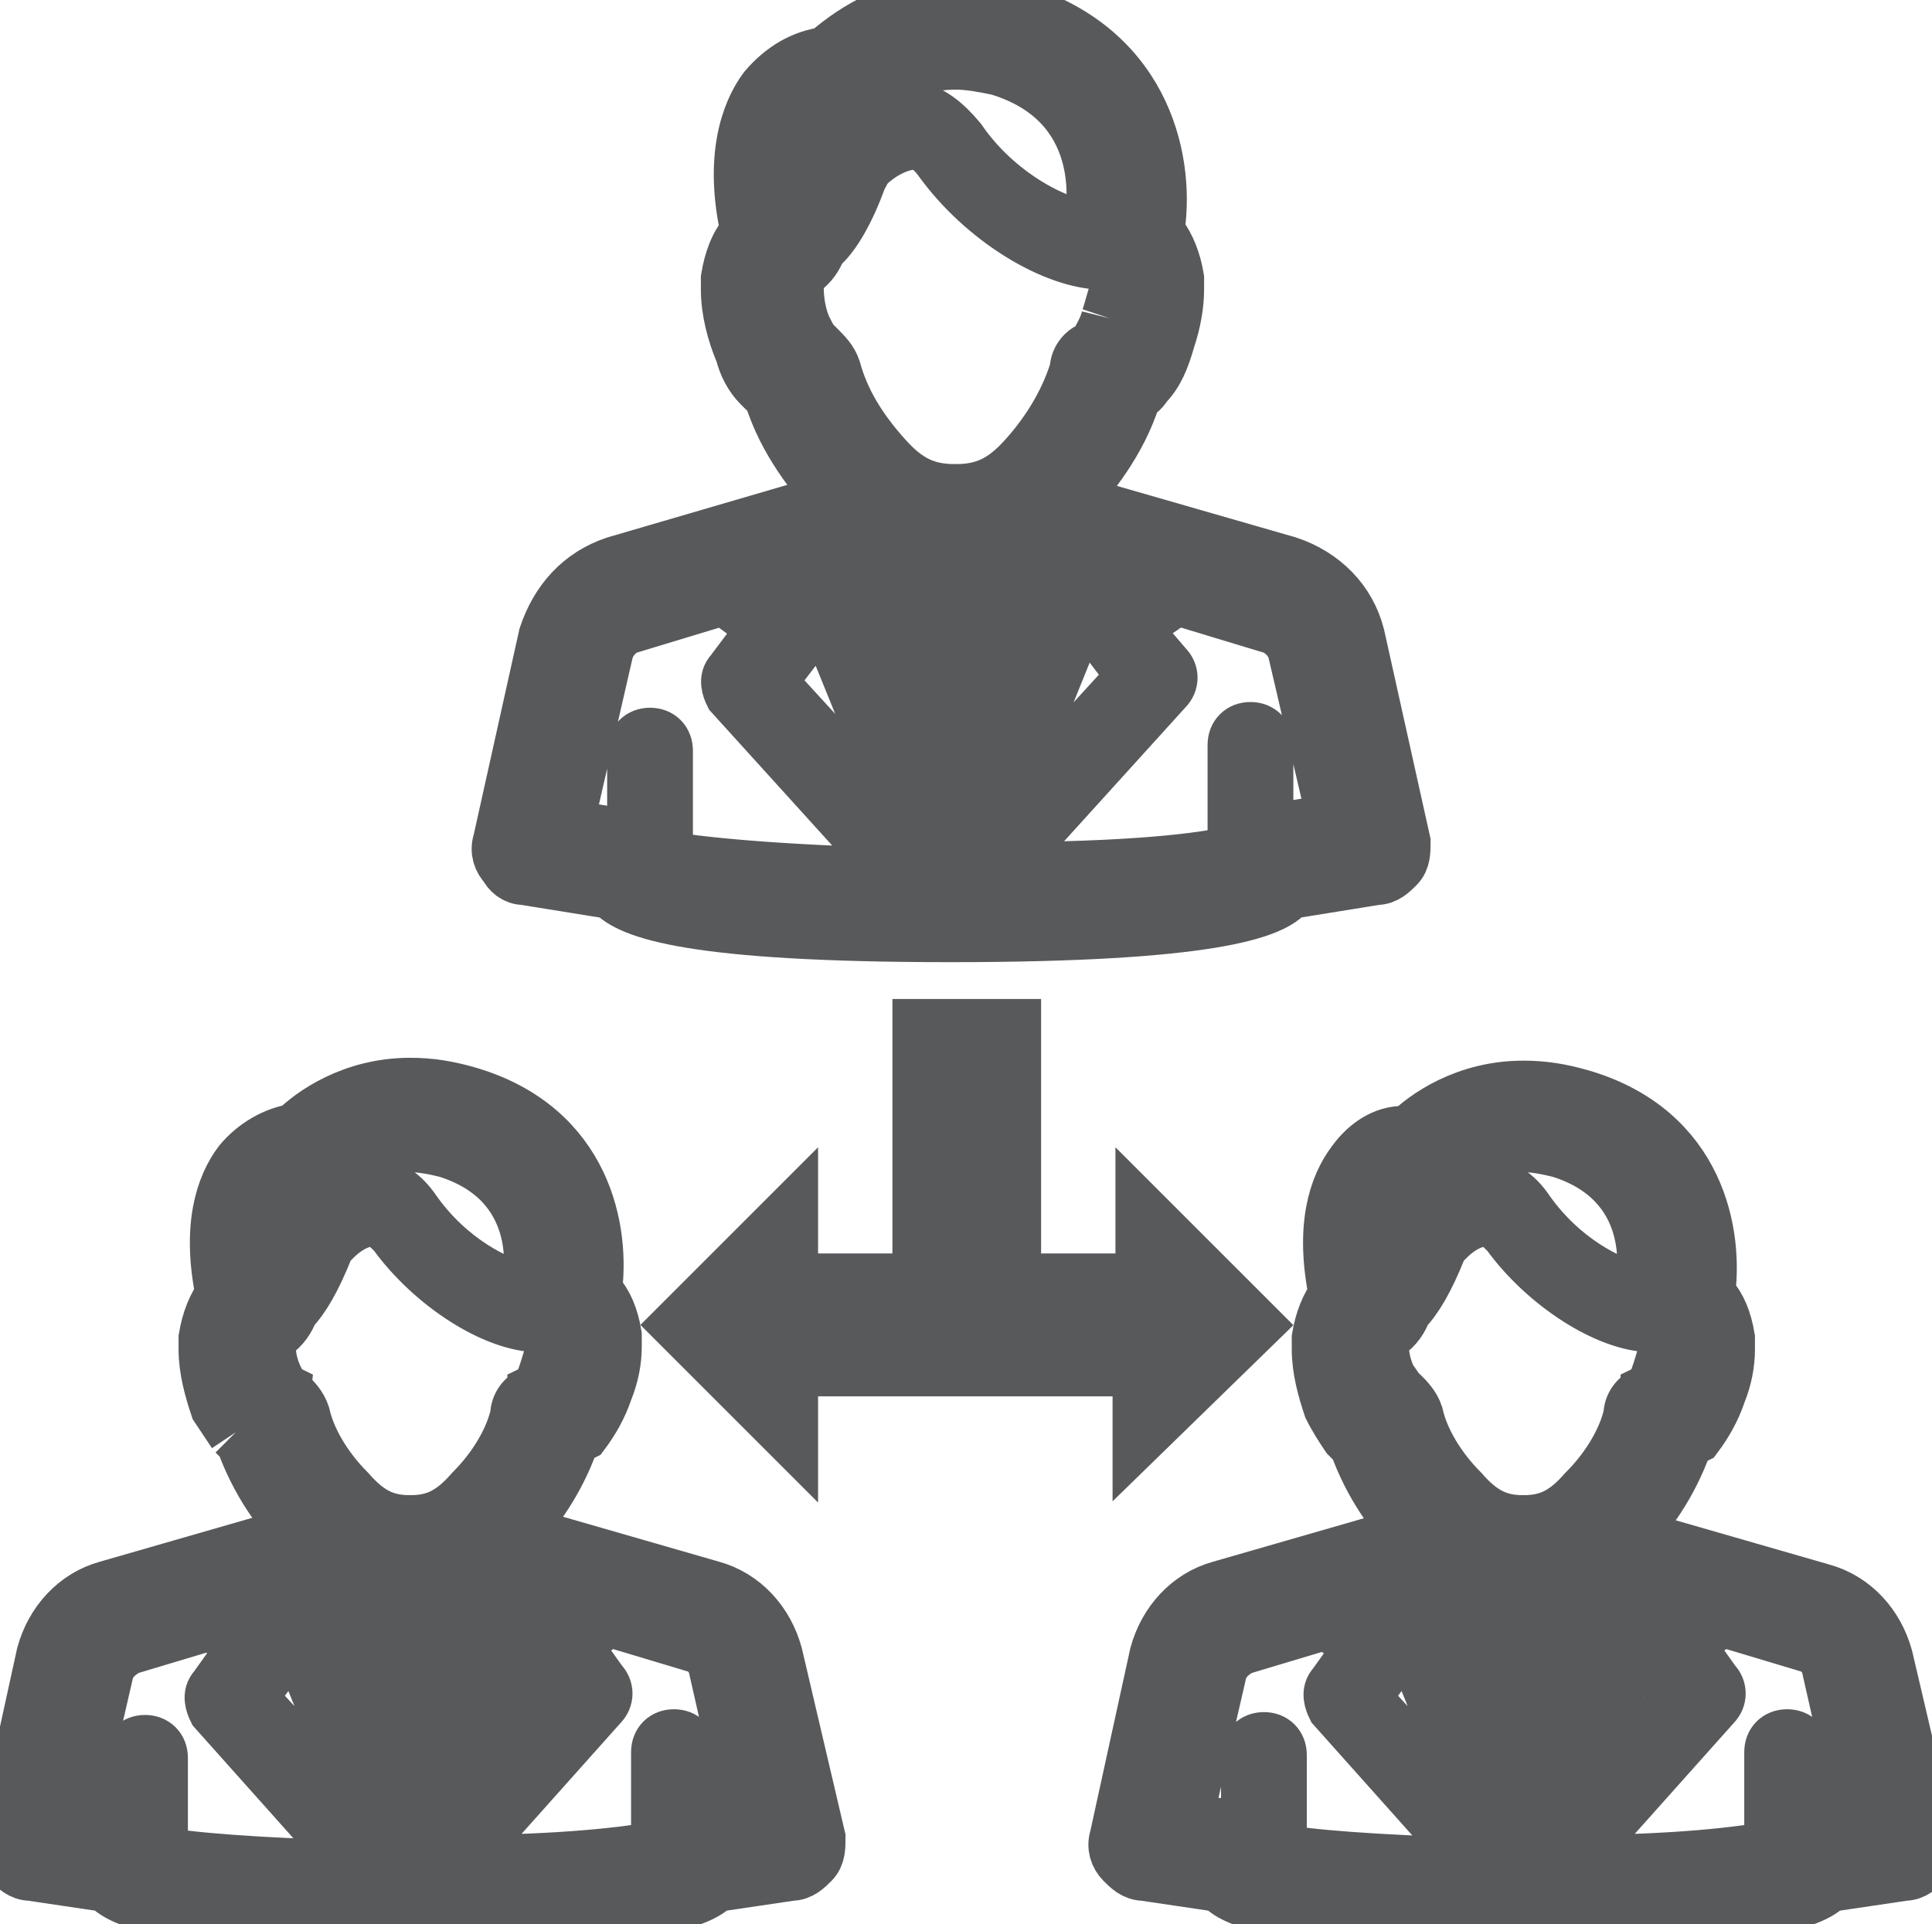 <?xml version="1.0" encoding="utf-8"?>
<!-- Generator: Adobe Illustrator 23.0.3, SVG Export Plug-In . SVG Version: 6.00 Build 0)  -->
<svg version="1.1"
	 id="svg277692" xmlns:cc="http://creativecommons.org/ns#" xmlns:dc="http://purl.org/dc/elements/1.1/" xmlns:rdf="http://www.w3.org/1999/02/22-rdf-syntax-ns#" xmlns:svg="http://www.w3.org/2000/svg"
	 xmlns="http://www.w3.org/2000/svg" xmlns:xlink="http://www.w3.org/1999/xlink" x="0px" y="0px" viewBox="0 0 52.5 52.3"
	 style="enable-background:new 0 0 52.5 52.3;" xml:space="preserve">
<style type="text/css">
	.st0{fill:#58595B;stroke:#58595B;stroke-width:2;}
</style>
<g id="layer1" transform="translate(33.04,-139.606)">
	<g id="g4647-7" transform="matrix(2.201,0,0,2.201,-81.956,69.812)">
		<g id="g401-5" transform="matrix(0.353,0,0,-0.353,24.849,34.554)">
			<path id="path403-2" class="st0" d="M13.7-14.8c0.1,0.5,0.5,0.9,0.9,1l3.3,1l1.5-1.1l-1.2-1.6c-0.2-0.2-0.1-0.5,0-0.7l5.8-6.4
				c-4.3,0.1-7.2,0.4-8.2,0.6v3.8c0,0.3-0.2,0.5-0.5,0.5s-0.5-0.2-0.5-0.5v-3.1l-2.5,0.4L13.7-14.8z M37.9-14.7l1.4-6l-2.5-0.4l0,0
				v3.1c0,0.3-0.2,0.5-0.5,0.5s-0.5-0.2-0.5-0.5v-3.8c-1.1-0.3-3.9-0.6-8.3-0.6l5.8,6.4c0.2,0.2,0.2,0.5,0,0.7l-1.2,1.4l1.6,1.1
				l3.3-1C37.4-13.9,37.8-14.3,37.9-14.7 M25.4-16l-0.6-2.8L22.4-13l2.4-1.6L24.6-15L25.4-16z M26.9-18.8L26.3-16l0.8,1l-0.3,0.4
				l2.4,1.6L26.9-18.8z M30.9-11.9l1.5-0.4l-1.3-0.9c-0.1-0.1-0.2-0.2-0.2-0.3s0-0.3,0.1-0.4l1.3-1.7l-5.2-5.7L30.9-11.9L30.9-11.9z
				 M20.6-13.3l-1.3,0.9l1.5,0.4l0.1-0.1l3.9-9.6l-5.4,5.9l1.3,1.7c0.1,0.1,0.1,0.3,0.1,0.4S20.7-13.4,20.6-13.3 M10.9-22.6l3.1-0.5
				c0.6-0.7,2.8-1.5,11.8-1.5s11.3,0.8,11.8,1.5l3.1,0.5c0.3,0,0.5,0.2,0.7,0.4c0.2,0.2,0.2,0.5,0.2,0.8L40-14.2
				c-0.3,1.2-1.2,2.1-2.4,2.5L31-9.8c-0.3,0.1-0.6,0-0.9-0.1l-4.3-2.8l-4.3,2.8c-0.3,0.2-0.6,0.2-0.9,0.1l-6.5-1.9
				c-1.2-0.4-2-1.3-2.4-2.5l-1.6-7.2c-0.1-0.3,0-0.6,0.2-0.8C10.4-22.4,10.6-22.6,10.9-22.6"/>
		</g>
		<g id="g405-4" transform="matrix(0.353,0,0,-0.353,25.759,32.252)">
			<path id="path407-5" class="st0" d="M18.5-2.8c0.2,0.3,0.5,0.4,0.8,0.4l0,0c0.3,0,0.7,0.1,0.9,0.4c0,0.1,1.2,1.4,3.2,1.4
				c0.5,0,1-0.1,1.5-0.2c4-1.2,3.4-5,3.3-5.4c0-0.1,0-0.2-0.1-0.3c-1.2,0.1-3.3,1.2-4.6,3.1c-0.5,0.6-1,1-1.6,1.1
				c-1,0.1-1.9-0.5-2.5-1c-0.3-0.4-0.5-0.7-0.7-1.1c-0.2-0.6-0.4-1.1-0.6-1.4C17.8-3.9,18.2-3.1,18.5-2.8 M28.8-9.6
				c-0.1-0.4-0.3-0.7-0.4-0.9c-0.1-0.1-0.1-0.1-0.2-0.2c-0.3-0.1-0.5-0.4-0.5-0.7c-0.3-1-0.9-2.1-1.8-3.1c-0.8-0.9-1.5-1.2-2.5-1.2
				v-1.1v1.1c-1,0-1.7,0.3-2.5,1.2c-0.9,1-1.5,2-1.8,3.1c-0.1,0.3-0.3,0.5-0.5,0.7c0,0-0.1,0.1-0.2,0.2s-0.2,0.3-0.3,0.5
				c-0.2,0.4-0.3,1-0.3,1.4c0,0.1,0,0.1,0,0.2c0,0.2,0.1,0.3,0.1,0.4c0,0,0,0,0.1,0.1c0.3,0.2,0.5,0.5,0.6,0.8
				c0.5,0.4,1,1.3,1.4,2.4c0.1,0.2,0.2,0.4,0.3,0.5c0.3,0.3,1,0.8,1.7,0.8c0.3,0,0.6-0.2,0.9-0.6c1.5-2.1,4-3.6,5.7-3.6
				c0.1-0.1,0.2-0.2,0.3-0.3C29-7.9,29-8,29-8c0.1-0.1,0.1-0.2,0.1-0.4l0,0c0-0.1,0-0.1,0-0.2C29-8.9,28.9-9.3,28.8-9.6 M16.6-11.9
				c0.1-0.1,0.3-0.3,0.4-0.4c0.5-1.6,1.5-2.8,2.2-3.6c0.8-0.9,2-1.9,4.1-1.9l0,0c2,0,3.2,1,4.1,1.9c0.7,0.8,1.7,2,2.2,3.6
				c0.1,0.1,0.3,0.2,0.4,0.4c0.4,0.4,0.6,0.9,0.8,1.6c0.2,0.6,0.3,1.2,0.3,1.7c0,0.1,0,0.3,0,0.4l0,0c-0.1,0.6-0.3,1.1-0.6,1.5
				l-0.1,0.1c0.4,2.3-0.3,6.3-4.8,7.7c-0.7,0.2-1.4,0.3-2.2,0.3c-2.3,0-3.8-1.2-4.5-1.8c-0.8-0.1-1.5-0.5-2.1-1.2
				c-0.6-0.8-1.2-2.4-0.6-5l0,0c-0.4-0.4-0.6-1-0.7-1.6c0-0.1,0-0.3,0-0.4c0-0.7,0.2-1.5,0.5-2.2C16.1-11.2,16.3-11.6,16.6-11.9"/>
		</g>
		<g id="g409-0" transform="matrix(0.353,0,0,-0.353,25.215,39.684)">
			<path id="path411-5" class="st0" d="M15.6-41.4L15.6-41.4v2.7c0,0.3-0.2,0.5-0.5,0.5s-0.5-0.2-0.5-0.5v-3.4
				c-1-0.2-3.4-0.5-7.1-0.5l5,5.6c0.2,0.2,0.2,0.5,0,0.7l-1,1.4l1.3,0.9l3-0.9c0.4-0.1,0.7-0.4,0.8-0.8l1.2-5.3L15.6-41.4z M-6-41.1
				l1.2,5.2c0.1,0.4,0.4,0.7,0.8,0.9l3,0.9l1.1-1l-1-1.4c-0.2-0.2-0.1-0.5,0-0.7l5-5.6c-3.6,0.1-6.1,0.3-7,0.5v3.4
				c0,0.3-0.2,0.5-0.5,0.5s-0.5-0.2-0.5-0.5v-2.7L-6-41.1z M5.4-37l-0.5-2.4l-2,4.8l2-1.3l-0.2-0.2L5.4-37z M6.8-39.4L6.2-37
				l0.7,0.9l-0.2,0.2l2,1.3L6.8-39.4z M1.2-34.5l-1,0.7l1.2,0.3l0.1-0.1l3.3-8.2l-4.6,5l1.1,1.5c0.1,0.1,0.1,0.3,0.1,0.4
				C1.4-34.7,1.3-34.6,1.2-34.5 M10.3-35.3l1.1-1.5L7-41.7l3.3,8.1l0.1,0.1l1.1-0.3l-1-0.7c-0.1-0.1-0.2-0.2-0.2-0.3
				C10.2-35,10.2-35.2,10.3-35.3 M18.6-35.3c-0.3,1.1-1.1,2-2.2,2.3l-5.9,1.7c-0.3,0.1-0.6,0-0.9-0.1l-3.8-2.5l-3.7,2.5
				c-0.3,0.2-0.6,0.2-0.9,0.1L-4.7-33c-1.1-0.3-1.9-1.2-2.2-2.3l-1.4-6.4c-0.1-0.3,0-0.6,0.2-0.8s0.4-0.4,0.7-0.4l2.7-0.4
				C-4.1-44-2-44.6,5.9-44.6c8,0,10.1,0.7,10.6,1.3l2.7,0.4c0.3,0,0.5,0.2,0.7,0.4s0.2,0.5,0.2,0.8L18.6-35.3z"/>
		</g>
		<g id="g413-7" transform="matrix(0.353,0,0,-0.353,23.476,36.935)">
			<path id="path415-3" class="st0" d="M6.6-27.1c0.2,0.2,0.4,0.3,0.6,0.3l0,0c0.3,0,0.7,0.1,0.9,0.4c0,0.1,1,1.2,2.7,1.2
				c0.4,0,0.9-0.1,1.3-0.2c3.5-1.1,3-4.4,2.9-4.7c0-0.1,0-0.2-0.1-0.3c-1.1,0.2-2.8,1.1-4,2.8c-0.4,0.6-0.9,0.9-1.5,1
				c-0.9,0.1-1.7-0.4-2.3-0.9c-0.3-0.2-0.5-0.5-0.6-0.9s-0.3-0.8-0.4-1C6.1-28.1,6.4-27.4,6.6-27.1 M15.6-33.2
				c-0.1-0.3-0.2-0.6-0.4-0.7c0-0.1-0.1-0.1-0.1-0.1c-0.3-0.1-0.5-0.4-0.5-0.7c-0.2-0.9-0.8-1.9-1.6-2.7c-0.7-0.8-1.3-1.1-2.2-1.1
				v-1.1v1.1c-0.9,0-1.5,0.3-2.2,1.1c-0.8,0.8-1.4,1.8-1.6,2.7c-0.1,0.3-0.3,0.5-0.5,0.7c0,0-0.1,0-0.1,0.1
				c-0.2,0.1-0.3,0.3-0.3,0.4c-0.2,0.4-0.3,0.8-0.3,1.2c0,0.1,0,0.1,0,0.2c0,0.2,0.1,0.3,0.1,0.3s0,0,0.1,0c0.3,0.2,0.5,0.5,0.6,0.8
				c0.4,0.4,0.8,1.1,1.2,2.1c0.1,0.2,0.1,0.3,0.3,0.4c0.5,0.5,1,0.7,1.4,0.7c0.3,0,0.5-0.2,0.8-0.5c1.3-1.8,3.5-3.2,5-3.2
				c0.1-0.1,0.2-0.2,0.4-0.3c0,0,0.1,0,0.1-0.1c0-0.1,0.1-0.2,0.1-0.3l0,0v-0.1C15.8-32.5,15.7-32.9,15.6-33.2 M4.7-35.3
				c0.1-0.1,0.2-0.2,0.3-0.3c0.5-1.4,1.3-2.5,2-3.2c0.7-0.8,1.8-1.7,3.7-1.7l0,0c1.9,0,3,0.9,3.7,1.7c0.7,0.7,1.5,1.8,2,3.2
				c0.1,0.1,0.2,0.2,0.4,0.3c0.3,0.4,0.6,0.9,0.8,1.5c0.2,0.5,0.3,1,0.3,1.5c0,0.1,0,0.3,0,0.4l0,0c-0.1,0.6-0.3,1.1-0.6,1.4
				l-0.1,0.1c0.3,2.1-0.3,5.7-4.4,6.9c-0.7,0.2-1.3,0.3-2,0.3c-2,0-3.4-1-4-1.6c-0.7-0.1-1.4-0.5-1.9-1.1c-0.6-0.8-1.1-2.2-0.6-4.6
				C4-30.9,3.8-31.4,3.7-32c0-0.1,0-0.3,0-0.4c0-0.7,0.2-1.4,0.4-2C4.3-34.7,4.5-35,4.7-35.3"/>
		</g>
		<g id="g417-2" transform="matrix(0.353,0,0,-0.353,30.063,39.684)">
			<path id="path419-7" class="st0" d="M40.8-41.4L40.8-41.4v2.7c0,0.3-0.2,0.5-0.5,0.5s-0.5-0.2-0.5-0.5v-3.4
				c-1-0.2-3.4-0.5-7.1-0.5l5,5.6c0.2,0.2,0.2,0.5,0,0.7l-1,1.4L38-34l3-0.9c0.4-0.1,0.7-0.4,0.8-0.8L43-41L40.8-41.4z M19.2-41.1
				l1.2,5.2c0.1,0.4,0.4,0.7,0.8,0.9l3,0.9l1.3-0.9l-1-1.4c-0.2-0.2-0.1-0.5,0-0.7l5-5.6c-3.6,0.1-6.1,0.3-7,0.5v3.4
				c0,0.3-0.2,0.5-0.5,0.5s-0.5-0.2-0.5-0.5v-2.7L19.2-41.1z M30.7-37l-0.6-2.4l-2,4.8l2-1.3l-0.2-0.2L30.7-37z M32-39.4L31.5-37
				l0.7,0.9L32-35.9l2,1.3L32-39.4z M26.4-34.5l-1,0.7l1.2,0.3l0.1-0.1l3.3-8.2l-4.6,5l1.1,1.5c0.1,0.1,0.1,0.3,0.1,0.4
				C26.6-34.7,26.5-34.6,26.4-34.5 M35.5-35.3l1.1-1.5l-4.4-4.9l3.3,8.1l0.1,0.1l1.1-0.3l-1-0.7c-0.1-0.1-0.2-0.2-0.2-0.3
				C35.4-35,35.4-35.2,35.5-35.3 M45.2-41.8l-1.5,6.4c-0.3,1.1-1.1,2-2.2,2.3l-5.9,1.7c-0.3,0.1-0.6,0-0.9-0.1l-3.6-2.4l-3.8,2.5
				c-0.3,0.2-0.6,0.2-0.9,0.1L20.5-33c-1.1-0.3-1.9-1.2-2.2-2.3l-1.4-6.4c-0.1-0.3,0-0.6,0.2-0.8s0.4-0.4,0.7-0.4l2.7-0.4
				c0.6-0.7,2.7-1.3,10.6-1.3c8,0,10.1,0.7,10.6,1.3l2.7,0.4c0.3,0,0.5,0.2,0.7,0.4C45.3-42.4,45.3-42.1,45.2-41.8"/>
		</g>
		<g id="g421-2" transform="matrix(0.353,0,0,-0.353,28.324,36.935)">
			<path id="path423-1" class="st0" d="M31.8-27.1c0.2,0.2,0.4,0.3,0.6,0.3l0,0c0.3,0,0.7,0.1,0.9,0.4c0,0.1,1,1.2,2.7,1.2
				c0.4,0,0.9-0.1,1.3-0.2c3.5-1.1,3-4.4,2.9-4.7c0-0.1,0-0.2-0.1-0.3c-1.1,0.2-2.8,1.1-4,2.8c-0.4,0.6-0.9,0.9-1.5,1
				c-0.9,0.1-1.7-0.4-2.3-0.9c-0.3-0.2-0.5-0.5-0.6-0.9s-0.3-0.8-0.4-1C31.3-28.1,31.6-27.4,31.8-27.1 M40.8-33.2
				c-0.1-0.3-0.2-0.6-0.4-0.7c0-0.1-0.1-0.1-0.1-0.1c-0.3-0.1-0.5-0.4-0.5-0.7c-0.2-0.9-0.8-1.9-1.6-2.7c-0.7-0.8-1.3-1.1-2.2-1.1
				v-1.1v1.1c-0.9,0-1.5,0.3-2.2,1.1c-0.8,0.8-1.4,1.8-1.6,2.7c-0.1,0.3-0.3,0.5-0.5,0.7c0,0-0.1,0-0.1,0.1
				c-0.1,0.1-0.2,0.3-0.3,0.4c-0.2,0.4-0.3,0.8-0.3,1.2c0,0.1,0,0.1,0,0.2c0,0.2,0.1,0.3,0.1,0.3s0,0,0.1,0c0.3,0.2,0.5,0.5,0.6,0.8
				c0.4,0.4,0.8,1.1,1.2,2.1c0.1,0.2,0.1,0.3,0.3,0.4c0.5,0.5,1,0.7,1.4,0.7c0.3,0,0.5-0.2,0.8-0.5c1.3-1.8,3.5-3.2,5-3.2
				c0.1-0.1,0.2-0.2,0.4-0.3c0,0,0.1,0,0.1-0.1c0-0.1,0.1-0.2,0.1-0.3l0,0v-0.1C41-32.5,40.9-32.9,40.8-33.2 M30.1-25.9
				c-0.6-0.8-1.1-2.2-0.6-4.6c-0.3-0.4-0.5-0.9-0.6-1.5c0-0.1,0-0.3,0-0.4c0-0.7,0.2-1.4,0.4-2c0.2-0.4,0.4-0.7,0.6-1
				c0.1-0.1,0.2-0.2,0.3-0.3c0.5-1.4,1.3-2.5,2-3.2c0.7-0.8,1.9-1.7,3.7-1.7l0,0c1.9,0,3,0.9,3.7,1.7c0.7,0.7,1.5,1.8,2,3.2
				c0.1,0.1,0.2,0.2,0.4,0.3c0.3,0.4,0.6,0.9,0.8,1.5c0.2,0.5,0.3,1,0.3,1.5c0,0.1,0,0.3,0,0.4l0,0c-0.1,0.6-0.3,1.1-0.6,1.4
				l-0.1,0.1c0.3,2.1-0.3,5.7-4.4,6.9c-0.7,0.2-1.3,0.3-2,0.3c-2,0-3.4-1-4-1.6C31.3-24.8,30.6-25.2,30.1-25.9"/>
		</g>
		<g id="g425-3" transform="matrix(0.353,0,0,-0.353,27.665,37.48)">
			<path id="path427-4" class="st0" d="M28.4-30l-3.8,3.8v-2.3H20v8.9h-3.2v-8.9h-4.6v2.3L8.4-30l3.8-3.8v2.3h12.3v-2.3L28.4-30z"/>
		</g>
	</g>
</g>
</svg>
